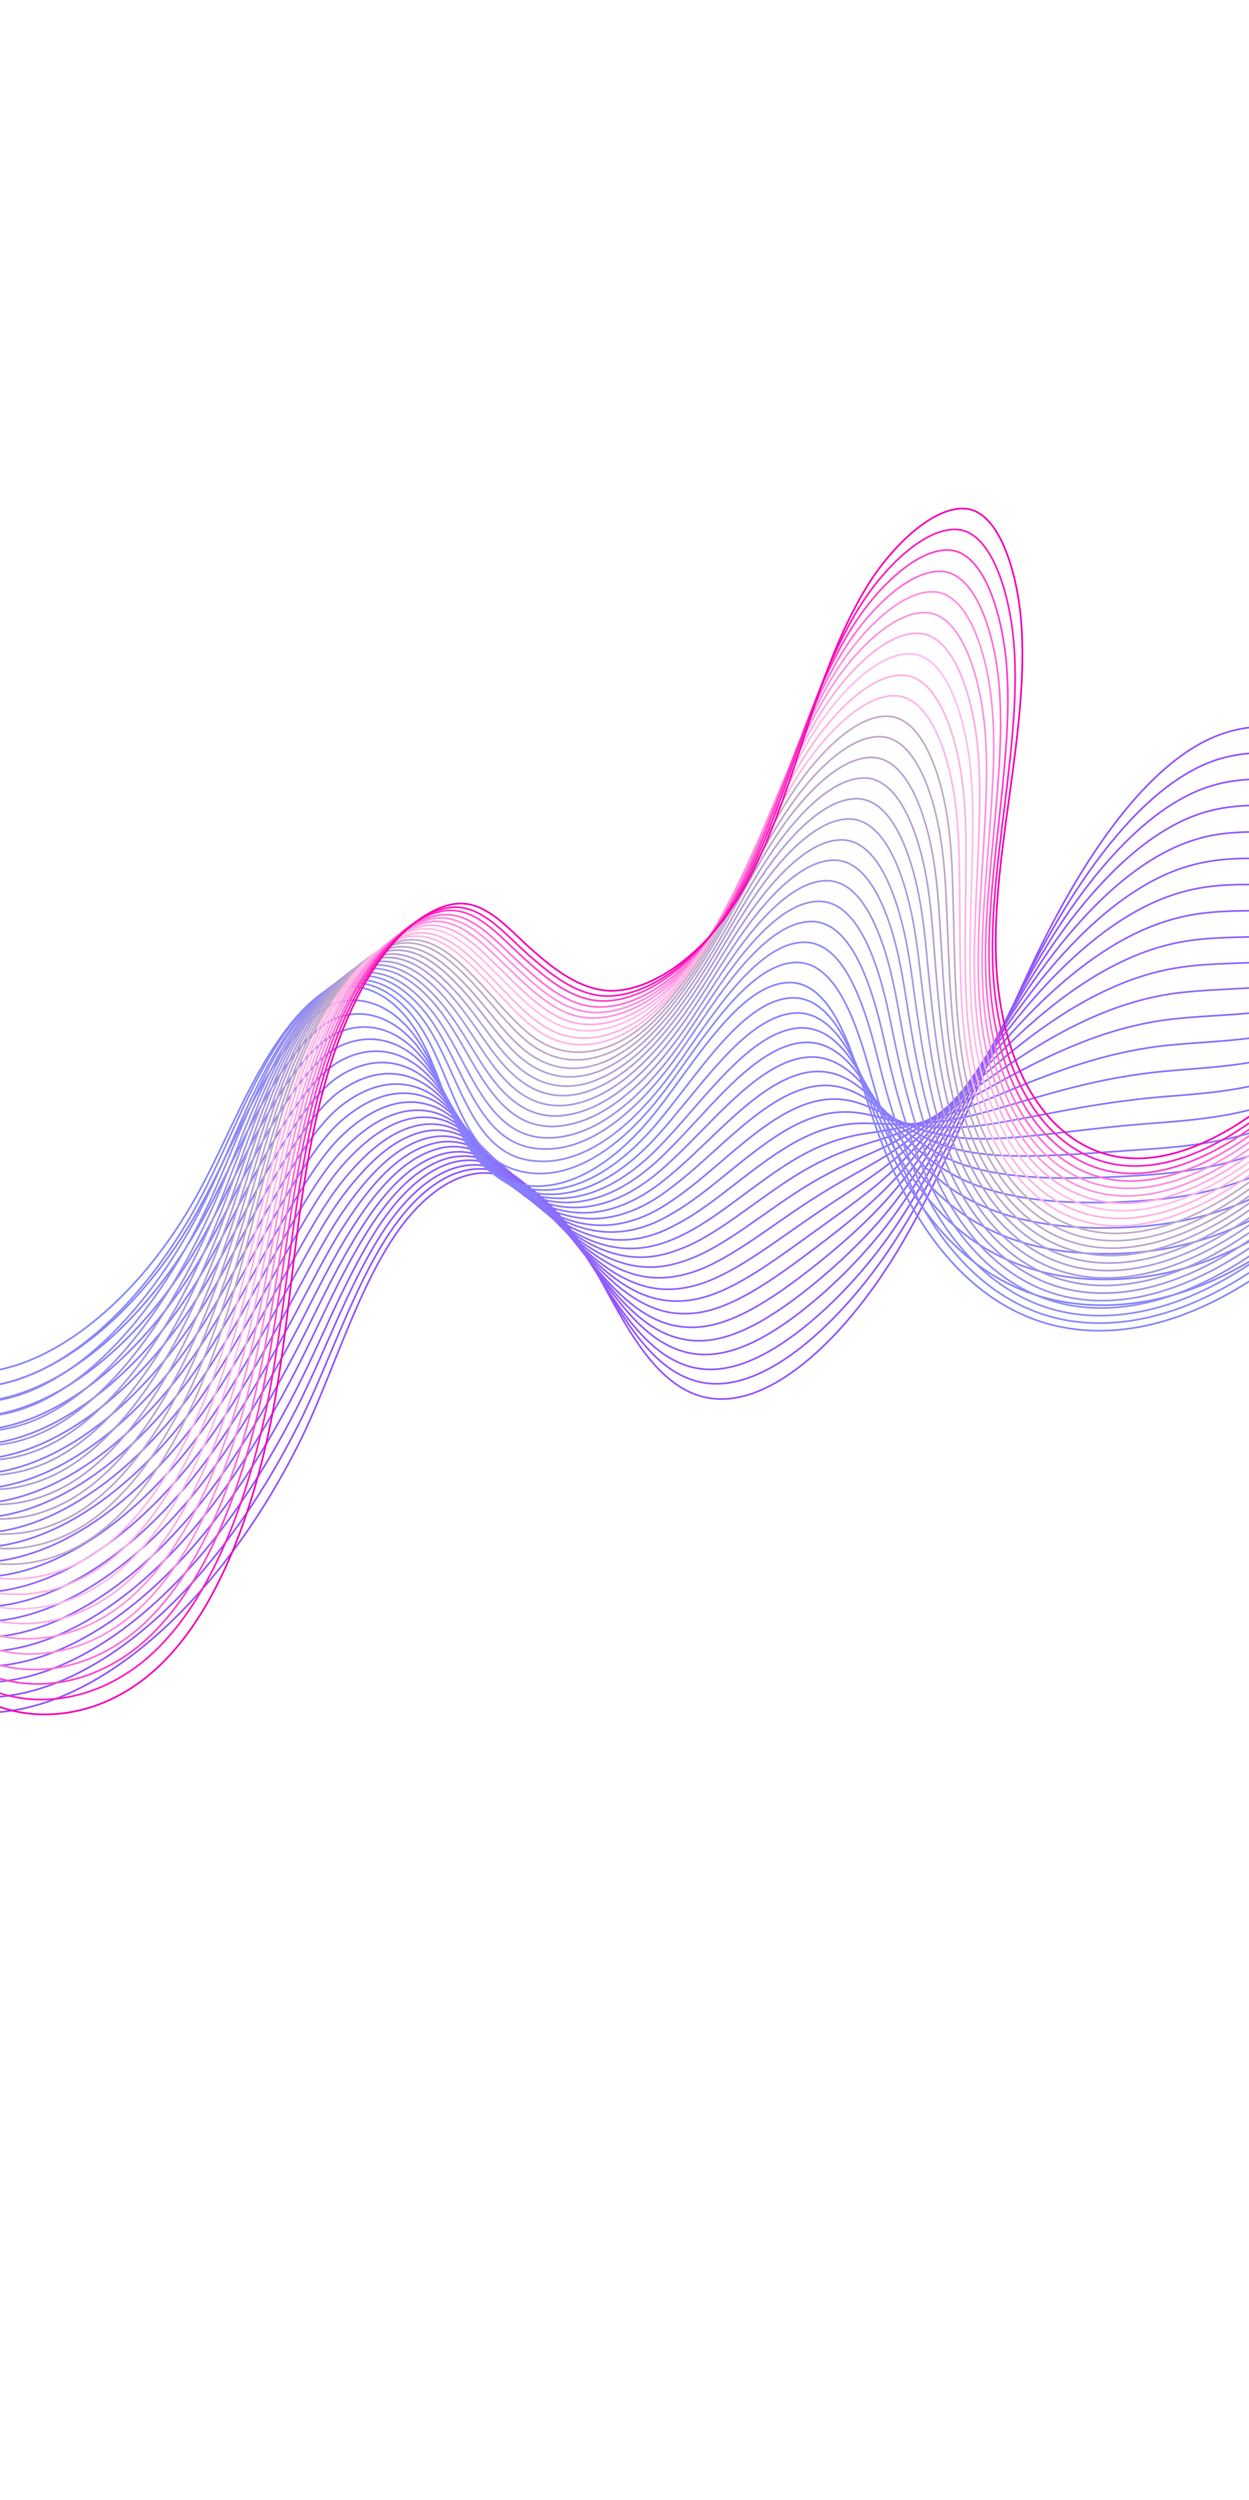 <svg width="1440" height="2881" viewBox="0 0 1440 2881" fill="none" xmlns="http://www.w3.org/2000/svg">
<path d="M1801.55 536.119C1800.84 652.476 1729.12 789.819 1648.07 830.063C1563.38 872.01 1488.08 814.715 1403.44 847.805C1322.23 879.582 1249.47 988.168 1195.78 1099.26C1142.08 1210.35 1099.88 1331.07 1038.88 1434.79C977.879 1538.52 888.773 1625.62 814.584 1610.68C750.378 1597.62 715.8 1514.88 677.338 1447.42C638.77 1380.16 578.554 1322.42 508.971 1368.26C427.063 1422.05 394.288 1564.65 344.198 1664.47C259.011 1833.76 129.403 1957.3 7.598 1972.25C-116.694 1987.65 -221.614 1888.47 -253.232 1725.85" stroke="#9254FF" stroke-width="2" stroke-miterlimit="10"/>
<path d="M1795.99 566.04C1792.92 681.683 1721.31 816.528 1640.74 857.176C1575.05 890.429 1514.72 865.426 1451.54 867.529C1433.47 868.201 1415.27 870.877 1396.68 877.757C1315.88 908.028 1243.82 1009.84 1190.51 1113.24C1154.08 1184 1122.94 1258.48 1088.06 1329.02C1071.91 1361.8 1054.94 1393.43 1035.94 1423.53C1011.85 1461.79 983.147 1497.98 952.499 1527.51C906.738 1571.57 857.431 1600.23 813.385 1593.87C801.961 1592.31 791.608 1588.49 781.798 1583.1C736.739 1558.17 706.564 1496.66 674.075 1443.48C668.963 1435.03 663.434 1426.77 657.698 1418.59C618.817 1365.13 567.318 1325.14 508.298 1360.49C498.078 1366.64 488.765 1374.06 479.942 1382.91C446.341 1416.09 421.525 1465.88 398.411 1518.69C379.918 1561 362.625 1605.49 342.959 1644.1C338.151 1653.49 333.241 1662.76 328.23 1671.93C300.941 1721.58 270.112 1767.2 236.916 1806.65C167.054 1889.27 86.337 1943.9 8.668 1954.43C-15.119 1957.69 -38.315 1956.66 -60.306 1951.67C-153.003 1931.04 -226.217 1841.2 -251.345 1710.05" stroke="#9156FF" stroke-width="2" stroke-miterlimit="10"/>
<path d="M1790.32 596.156C1784.9 710.783 1713.49 843.238 1633.29 884.484C1567.96 918.339 1507.54 895.66 1444.41 898.066C1426.46 898.844 1408.38 901.324 1389.81 907.9C1309.42 936.364 1237.95 1031.91 1185.02 1127.62C1148.92 1193.12 1118.03 1261.63 1084 1326.25C1068.22 1356.31 1051.62 1385.23 1032.99 1412.91C1009.39 1447.96 981.073 1481.13 950.473 1509.44C904.789 1551.36 855.809 1581.53 812.063 1577.91C800.739 1577.05 790.278 1574.04 780.568 1569.36C735.379 1548.26 704.016 1491.35 670.699 1440.06C665.378 1432.01 659.854 1423.75 653.91 1415.97C614.425 1363.72 564.755 1321.95 507.093 1353.43C497.207 1358.69 488.014 1365.61 479.316 1373.66C446.208 1403.93 421.26 1450.77 397.691 1501.2C378.831 1541.85 361.047 1585.78 341.298 1624.26C336.493 1633.64 331.588 1642.91 326.581 1652.07C299.423 1701.5 269.133 1747.32 236.168 1786.96C167.182 1870.08 86.728 1925.49 9.32 1936.83C-14.451 1940.39 -37.424 1939.57 -59.502 1934.78C-152.133 1915.08 -225.287 1825.6 -249.876 1694.47" stroke="#9158FF" stroke-width="2" stroke-miterlimit="10"/>
<path d="M1784.65 626.221C1776.77 740.026 1705.58 869.79 1625.85 911.738C1560.77 946.087 1500.26 926.03 1437.5 928.455C1419.56 929.234 1401.5 931.714 1383.16 937.896C1303.28 964.661 1232.4 1053.64 1179.87 1141.67C1144.1 1201.92 1113.44 1264.47 1080.17 1323.06C1064.75 1350.41 1048.53 1376.61 1030.27 1401.59C1007.06 1433.32 979.123 1463.77 948.679 1490.66C903.069 1530.75 854.627 1562.03 811.081 1561.04C799.858 1560.9 789.497 1558.6 779.78 1554.82C734.461 1537.55 702.021 1485.04 667.771 1435.84C662.348 1427.99 656.718 1420.23 650.672 1412.65C610.579 1361.91 562.738 1318.36 506.543 1345.48C496.885 1350.05 487.918 1356.27 479.452 1363.32C447.044 1390.6 421.762 1434.27 397.73 1482.94C378.403 1521.82 360.23 1565.29 340.504 1603.45C335.704 1612.82 330.702 1621.98 325.806 1630.95C298.672 1680.34 268.819 1726.26 236.395 1766.1C168.18 1849.91 87.99 1906.1 11.052 1918.16C-12.597 1921.83 -35.661 1921.51 -57.617 1916.83C-149.973 1897.96 -223.166 1808.74 -247.53 1677.91" stroke="#905AFF" stroke-width="2" stroke-miterlimit="10"/>
<path d="M1778.97 656.282C1768.75 769.072 1697.76 896.45 1618.29 939.188C1553.47 974.029 1492.97 956.397 1430.26 959.124C1412.34 959.903 1394.5 962.293 1376.18 968.171C1296.71 993.435 1226.53 1075.67 1174.38 1156.03C1138.83 1211.23 1108.31 1267.72 1076.1 1320.3C1061.05 1344.94 1045.41 1368.35 1027.31 1391.01C1004.48 1419.72 976.93 1447.16 946.534 1472.84C900.997 1511.09 852.885 1543.58 809.745 1545.12C798.521 1545.58 788.26 1543.99 778.536 1541.12C733.088 1527.67 699.363 1479.64 664.389 1432.44C658.966 1424.9 653.128 1417.53 646.982 1410.15C606.18 1360.81 560.371 1315.4 505.427 1338.56C496.096 1342.54 487.154 1347.85 478.913 1354.21C447.097 1378.69 421.583 1419.31 397.099 1465.6C377.512 1502.64 358.745 1545.75 338.834 1583.67C333.937 1592.93 329.04 1602.18 324.149 1611.14C297.044 1660.2 267.829 1706.42 235.631 1746.75C168.183 1831.25 88.464 1888.14 11.685 1900.9C-11.948 1904.87 -34.89 1904.66 -56.833 1900.28C-149.121 1882.33 -222.047 1793.39 -246.08 1662.67" stroke="#905DFF" stroke-width="2" stroke-miterlimit="10"/>
<path d="M1773.29 686.308C1760.72 798.385 1689.84 922.973 1610.84 966.41C1546.38 1001.85 1485.68 986.727 1423.23 989.667C1405.43 990.552 1387.6 992.942 1369.41 998.321C1290.35 1021.78 1220.65 1097.67 1168.99 1170.47C1133.67 1220.33 1103.48 1270.98 1071.91 1317.74C1057.24 1339.68 1041.96 1360.38 1024.24 1380.34C1001.79 1405.74 974.731 1430.28 944.383 1454.73C899.024 1490.97 851.242 1524.66 808.294 1529.12C797.171 1530.28 786.903 1529.59 777.171 1527.63C731.594 1517.99 696.688 1474.54 660.89 1429.24C655.259 1422.09 649.321 1414.93 643.281 1407.65C601.873 1359.82 557.884 1312.64 504.397 1331.75C495.292 1335.04 486.682 1339.46 478.459 1345.21C447.235 1366.9 421.594 1404.27 396.548 1448.7C376.596 1484.08 357.34 1526.63 337.346 1564.42C332.453 1573.67 327.566 1582.62 322.573 1591.77C295.599 1640.6 266.712 1687.11 235.052 1727.65C168.477 1812.64 89.02 1870.3 12.394 1884.07C-11.223 1888.34 -34.044 1888.23 -55.972 1884.16C-148.194 1867.13 -220.954 1778.36 -244.556 1647.85" stroke="#8F5FFF" stroke-width="2" stroke-miterlimit="10"/>
<path d="M1767.71 716.102C1752.81 827.162 1682.15 949.365 1603.52 993.394C1539.2 1029.52 1478.52 1016.81 1416.22 1019.86C1398.44 1020.75 1380.73 1022.94 1362.67 1028.12C1284.12 1049.89 1215.01 1119.23 1163.84 1184.49C1128.75 1229.01 1098.9 1273.53 1068.18 1314.69C1053.77 1333.82 1038.97 1351.92 1021.71 1369.29C999.653 1391.39 972.975 1413.22 942.682 1436.16C897.295 1470.46 850.052 1505.25 807.404 1512.44C796.381 1514.31 786.112 1514.22 776.373 1513.16C730.668 1507.33 694.485 1468.36 657.961 1425.35C652.123 1418.59 646.291 1411.54 640.044 1404.66C598.139 1358.14 555.969 1309.19 503.838 1324.15C494.959 1326.75 486.574 1330.48 478.475 1335.43C447.742 1354.23 421.87 1388.54 396.475 1430.71C376.16 1464.44 356.524 1506.24 336.346 1543.79C331.458 1553.04 326.576 1561.98 321.592 1570.82C294.749 1619.43 266.399 1666.14 235.071 1706.96C169.263 1792.64 90.071 1851.07 13.813 1865.45C-9.682 1869.82 -32.592 1870.21 -54.399 1866.26C-146.345 1850.05 -219.142 1761.54 -242.313 1631.25" stroke="#8F61FF" stroke-width="2" stroke-miterlimit="10"/>
<path d="M1762.12 746.184C1744.78 856.423 1674.22 976.139 1596.16 1020.67C1532.2 1057.39 1471.43 1046.99 1409.29 1050.45C1391.63 1051.44 1373.84 1053.52 1356 1058.31C1277.76 1078.48 1209.44 1141.21 1158.55 1199.02C1123.79 1238.31 1094.17 1276.9 1064.2 1312.06C1050.16 1328.49 1035.73 1343.9 1018.74 1358.76C997.164 1377.66 970.871 1396.5 940.627 1418.22C895.313 1450.69 848.399 1486.69 806.156 1496.39C795.234 1498.97 784.958 1499.79 775.218 1499.33C729.279 1497.5 692.025 1462.89 654.682 1421.77C648.844 1415.32 642.704 1408.56 636.458 1401.99C593.849 1356.86 553.696 1306.36 502.815 1317.07C494.162 1318.98 486.002 1322.02 478.027 1326.17C447.99 1341.99 421.887 1373.26 395.932 1413.56C375.254 1445.64 355.131 1486.88 334.872 1524.3C329.887 1533.43 325.009 1542.37 320.131 1551.31C293.312 1599.88 265.396 1646.68 234.505 1687.6C169.462 1773.96 90.639 1832.98 14.642 1848.17C-8.736 1852.94 -31.626 1853.33 -53.524 1849.87C-145.401 1834.59 -218.031 1746.25 -240.772 1616.17" stroke="#8E63FF" stroke-width="2" stroke-miterlimit="10"/>
<path d="M1756.42 776.122C1736.85 885.452 1666.4 1002.68 1588.61 1048C1524.9 1085.2 1464.04 1077.41 1402.16 1081.08C1384.51 1082.07 1366.84 1083.96 1349.13 1088.25C1271.41 1106.73 1203.67 1162.94 1153.17 1213.12C1118.73 1247.19 1089.46 1279.66 1060.12 1309.33C1046.66 1322.97 1032.39 1335.78 1015.87 1348.05C994.681 1363.66 968.766 1379.8 938.571 1400.3C893.332 1430.95 846.853 1467.94 804.802 1480.56C793.879 1483.74 783.804 1485.36 774.057 1485.8C727.89 1487.67 689.564 1457.73 651.402 1418.5C645.358 1412.44 639.218 1405.98 632.978 1399.42C589.874 1355.59 551.426 1303.52 502.002 1309.9C493.68 1310.93 485.537 1313.37 477.787 1316.83C448.339 1329.86 422.006 1358.09 395.604 1396.04C374.563 1426.47 353.956 1467.15 333.614 1504.44C328.634 1513.57 323.761 1522.5 318.892 1531.13C292.204 1579.47 264.822 1626.47 234.155 1667.87C169.882 1754.62 91.423 1814.51 15.681 1830.8C-7.68 1835.87 -30.554 1836.56 -52.331 1833.21C-144.139 1818.84 -216.501 1730.78 -239.019 1601.02" stroke="#8E65FF" stroke-width="2" stroke-miterlimit="10"/>
<path d="M1750.72 806.048C1728.73 914.556 1658.49 1029.11 1581.17 1075.11C1517.82 1112.91 1456.77 1107.62 1395.04 1111.39C1377.41 1112.38 1359.86 1114.38 1342.28 1118.17C1265.06 1134.97 1197.92 1184.65 1147.69 1227.41C1113.48 1256.47 1084.65 1282.63 1056.06 1306.61C1042.96 1317.57 1029.16 1327.79 1012.91 1337.26C992.106 1349.58 966.676 1362.83 936.531 1382.12C891.472 1410.76 845.216 1449.14 803.671 1464.37C792.848 1468.25 782.666 1470.67 773.018 1471.82C726.62 1477.67 687.234 1451.8 648.251 1414.75C642.107 1408.89 635.968 1402.74 629.421 1396.46C585.617 1354.03 549.184 1300.11 501.003 1302.56C492.906 1302.89 485.094 1304.45 477.362 1307.31C448.503 1317.56 421.94 1342.76 395.092 1378.34C373.589 1407.03 352.599 1447.26 332.075 1484.3C327.206 1493.23 322.13 1502.25 317.367 1510.98C290.709 1558.98 263.755 1606.37 233.625 1647.97C170.116 1735.39 92.022 1796.16 16.547 1812.95C-6.691 1818.13 -29.549 1819.12 -51.311 1816.07C-142.948 1802.72 -215.241 1714.73 -237.33 1585.19" stroke="#8D67FF" stroke-width="2" stroke-miterlimit="10"/>
<path d="M1745.12 835.719C1720.82 943.212 1650.79 1055.39 1573.84 1101.98C1510.74 1140.26 1449.7 1137.37 1388.13 1141.54C1370.51 1142.84 1353.09 1144.34 1335.63 1147.94C1258.72 1163.14 1192.37 1206.23 1142.53 1241.38C1108.65 1265.23 1080.25 1285.41 1052.2 1303.5C1039.58 1311.57 1026.04 1319.3 1010.15 1326.39C989.833 1335.52 964.681 1345.98 934.69 1363.86C889.605 1390.58 843.985 1430.16 802.637 1447.99C791.914 1452.58 781.726 1455.9 772.071 1457.94C725.441 1467.77 684.993 1446.26 645.09 1411.28C638.946 1405.73 632.501 1399.87 625.955 1393.89C581.658 1352.76 547.026 1297.39 500.296 1295.52C492.423 1295.17 484.836 1296.03 477.227 1298.1C449.061 1305.38 422.17 1327.44 394.865 1361.27C373.002 1388.32 351.529 1427.98 331.03 1464.7C326.065 1473.52 321.2 1482.44 316.341 1491.06C289.814 1538.84 263.392 1586.42 233.592 1628.3C170.846 1716.4 93.121 1777.74 17.908 1795.34C-5.315 1800.81 -28.056 1802.21 -49.797 1799.16C-141.258 1786.53 -213.488 1698.91 -235.149 1569.59" stroke="#8D69FF" stroke-width="2" stroke-miterlimit="10"/>
<path d="M1739.41 865.587C1712.79 972.363 1642.87 1081.76 1566.39 1129.04C1503.65 1167.91 1442.42 1167.5 1381.01 1171.79C1363.41 1173.08 1346.1 1174.68 1328.77 1177.79C1252.37 1191.3 1186.6 1228.2 1137.15 1255.45C1103.5 1274 1075.54 1288.49 1048.13 1300.81C1035.97 1306.31 1022.8 1311.05 1007.18 1315.65C987.14 1321.7 962.471 1329.28 932.636 1345.76C887.625 1370.66 842.334 1411.43 801.285 1431.96C790.662 1437.25 780.473 1441.16 770.811 1444.1C723.952 1457.91 682.343 1440.64 641.728 1407.65C635.378 1402.49 628.934 1396.93 622.395 1390.96C577.4 1351.22 544.672 1294.2 499.286 1288.21C491.738 1287.27 484.274 1287.35 476.789 1288.62C449.21 1293.13 422.09 1312.16 394.342 1343.65C372.119 1369.05 350.271 1407.96 329.484 1444.64C324.524 1453.45 319.564 1462.26 314.81 1470.98C288.308 1518.71 262.318 1566.38 232.948 1608.66C171.07 1697.24 93.609 1759.34 18.658 1777.74C-4.547 1783.5 -27.166 1785.01 -48.893 1782.27C-140.282 1770.55 -212.242 1683.21 -233.575 1554.01" stroke="#8C6BFF" stroke-width="2" stroke-miterlimit="10"/>
<path d="M1733.69 895.425C1704.76 1001.19 1635.06 1108.21 1558.84 1156.26C1496.25 1195.81 1435.04 1197.8 1373.88 1202.29C1356.39 1203.69 1339.11 1205 1321.9 1207.91C1246.01 1219.74 1180.83 1250.16 1131.66 1270.01C1098.33 1283.38 1070.81 1291.89 1043.94 1298.34C1032.24 1301.26 1019.34 1303.22 1004.08 1305.44C984.426 1308.21 960.241 1312.92 930.35 1328.38C885.413 1351.47 840.45 1393.42 799.804 1416.45C789.075 1422.53 779.085 1427.25 769.422 1430.79C722.332 1448.56 679.666 1435.64 638.239 1404.52C631.791 1399.56 625.347 1394.3 618.603 1388.73C573.013 1350.48 542.184 1291.82 498.145 1281.41C490.82 1279.8 483.579 1279.18 476.218 1279.66C449.324 1281.52 421.983 1297.22 393.68 1326.85C371.098 1350.62 348.769 1388.97 327.902 1425.52C322.947 1434.32 317.991 1443.12 313.141 1451.73C286.77 1499.23 261.311 1547.09 232.169 1589.55C171.052 1678.8 93.854 1741.67 19.165 1760.86C-3.919 1766.73 -26.521 1768.53 -48.232 1766.09C-139.45 1755.39 -211.341 1668.12 -232.353 1539.34" stroke="#8C6EFF" stroke-width="2" stroke-miterlimit="10"/>
<path d="M1727.97 925.206C1696.63 1030.14 1627.04 1134.69 1551.39 1183.23C1489.06 1223.26 1427.87 1227.64 1366.87 1232.54C1349.4 1233.93 1332.23 1235.35 1315.15 1237.76C1239.57 1248.01 1175.18 1271.86 1126.39 1284.13C1093.29 1292.51 1066.41 1294.97 1040.08 1295.56C1028.75 1295.81 1016.21 1295.09 1001.32 1294.64C982.047 1294.14 958.238 1296.17 928.503 1310.23C883.748 1331.31 839.113 1374.45 798.765 1400.17C788.137 1406.94 778.146 1412.26 768.577 1416.8C721.36 1438.64 677.643 1429.76 635.404 1400.81C628.851 1396.35 622.208 1391.18 615.465 1385.91C569.282 1349.15 540.249 1288.74 497.551 1274.24C490.449 1271.93 483.537 1270.44 476.299 1270.13C449.991 1269.22 422.323 1281.81 393.679 1309.2C370.845 1331.13 347.932 1369.12 326.99 1405.23C321.939 1413.92 316.989 1422.71 312.349 1431.23C286.109 1478.5 260.976 1526.64 232.369 1569.29C172.012 1659.21 95.186 1722.64 20.759 1742.63C-2.306 1748.79 -24.892 1750.89 -46.582 1748.46C-137.726 1738.66 -209.552 1651.77 -230.032 1523.02" stroke="#8B70FF" stroke-width="2" stroke-miterlimit="10"/>
<path d="M1722.36 954.761C1688.72 1058.68 1619.34 1160.86 1544.06 1209.98C1482.08 1250.59 1420.7 1257.45 1359.86 1262.45C1342.41 1263.84 1325.36 1265.06 1308.4 1267.28C1233.33 1275.85 1169.52 1293.24 1121.02 1298.14C1088.24 1301.35 1061.69 1298.34 1035.9 1292.78C1025.13 1290.57 1012.76 1286.98 998.339 1283.96C979.446 1280.19 956.018 1279.25 926.433 1292.21C881.653 1311.38 837.546 1355.9 797.501 1384.01C786.972 1391.48 776.975 1397.69 767.405 1402.82C719.959 1428.62 675.089 1423.96 632.143 1396.99C625.491 1392.73 618.744 1388.06 611.902 1382.98C565.132 1347.42 537.987 1285.67 496.731 1266.87C489.957 1263.7 483.163 1261.71 476.047 1260.61C450.323 1256.95 422.429 1266.52 393.339 1291.86C370.048 1312.06 346.756 1349.6 325.735 1385.57C320.689 1394.25 315.743 1403.04 311.008 1411.44C284.799 1458.38 260.296 1506.81 231.911 1549.94C172.419 1640.33 95.956 1704.63 21.791 1725.41C-1.157 1731.97 -23.721 1734.07 -45.395 1731.94C-136.361 1722.85 -208.122 1636.33 -228.177 1507.82" stroke="#8B72FF" stroke-width="2" stroke-miterlimit="10"/>
<path d="M1716.62 984.484C1680.69 1087.69 1611.42 1187.1 1536.61 1236.9C1474.89 1277.99 1413.42 1287.42 1352.84 1292.63C1335.5 1294.13 1318.37 1295.24 1301.65 1296.77C1227.09 1303.67 1163.86 1314.9 1115.74 1311.95C1083.29 1310 1057.17 1301.34 1032.02 1289.75C1021.62 1284.87 1009.72 1278.41 995.452 1273.12C977.041 1266.19 953.889 1262.48 924.354 1274.24C879.649 1291.6 835.975 1337.11 796.122 1368.09C785.693 1376.26 775.69 1383.35 766.113 1389.38C718.441 1419.12 672.626 1418.6 628.664 1393.88C621.808 1390 614.962 1385.53 608.227 1380.57C560.867 1346.49 535.511 1283.01 495.59 1260.12C489.039 1256.26 482.367 1253.49 475.475 1251.7C450.334 1245.29 422.32 1251.65 392.685 1274.86C369.038 1293.42 345.375 1330.21 324.169 1366.24C319.128 1374.92 314.192 1383.4 309.561 1391.9C283.483 1438.6 259.409 1487.12 231.452 1530.63C172.718 1621.68 96.52 1686.74 22.723 1708.11C-0.103 1714.78 -22.755 1717.37 -44.307 1715.34C-135.1 1707.27 -206.69 1620.93 -226.42 1492.54" stroke="#8A74FF" stroke-width="2" stroke-miterlimit="10"/>
<path d="M1710.88 1014.19C1672.66 1116.38 1603.6 1213.42 1529.05 1263.99C1467.69 1305.65 1406.14 1317.36 1345.72 1322.67C1328.4 1324.17 1311.5 1325.2 1294.79 1326.43C1220.54 1331.74 1158.1 1336.44 1110.26 1326.15C1078.03 1319.23 1052.24 1305.13 1027.84 1287.02C1017.9 1279.59 1006.26 1270.37 992.464 1262.52C974.434 1252.33 951.763 1245.77 922.179 1256.22C877.551 1271.78 834.204 1318.45 794.754 1351.92C784.324 1360.68 774.421 1368.47 764.838 1375.38C717.04 1409.17 670.078 1412.86 625.314 1390.01C618.46 1386.43 611.516 1382.15 604.477 1377.47C556.428 1344.79 533.059 1279.78 494.372 1252.7C488.143 1248.26 481.593 1244.7 474.823 1242.13C450.265 1232.97 422.027 1236.33 391.948 1257.5C367.947 1274.43 343.808 1310.66 322.529 1346.26C317.393 1354.82 312.562 1363.4 307.836 1371.79C281.784 1418.46 258.239 1467.16 230.715 1510.76C172.739 1602.46 96.912 1668.08 23.273 1690.44C0.465 1697.39 -22.065 1700.09 -43.6 1698.36C-134.317 1691.2 -205.736 1605.04 -225.04 1476.89" stroke="#8A76FF" stroke-width="2" stroke-miterlimit="10"/>
<path d="M1705.13 1043.85C1664.52 1145.21 1595.68 1239.59 1521.6 1290.83C1460.39 1333.16 1398.86 1347.25 1338.7 1352.76C1321.5 1354.36 1304.51 1355.28 1288.03 1356.13C1214.29 1359.78 1152.43 1358.04 1104.98 1340.22C1073.08 1328.17 1047.51 1308.52 1023.96 1284.31C1014.37 1274.52 1003.1 1262.34 989.567 1252.03C971.918 1238.6 949.622 1229.37 920.194 1238.43C875.747 1252 832.623 1300.03 793.574 1335.98C783.245 1345.43 773.336 1354.11 763.752 1361.61C715.624 1399.52 667.622 1407.22 622.158 1386.34C615.1 1383.15 608.158 1379.18 601.022 1374.69C552.281 1343.68 530.8 1276.75 493.548 1245.4C487.541 1240.29 481.213 1236.05 474.565 1232.69C450.589 1220.79 422.132 1220.85 391.612 1239.99C367.256 1255.3 342.643 1290.97 321.286 1326.43C316.155 1334.98 311.229 1343.45 306.608 1351.93C280.687 1398.37 257.57 1447.15 230.268 1491.22C173.154 1583.39 97.593 1649.75 24.217 1672.9C1.426 1680.15 -21.086 1683.14 -42.5 1681.52C-133.041 1675.36 -204.388 1589.28 -223.373 1461.56" stroke="#8978FF" stroke-width="2" stroke-miterlimit="10"/>
<path d="M1699.37 1073.44C1656.58 1173.89 1587.75 1266 1514.15 1317.62C1453.29 1360.53 1391.58 1377.07 1331.58 1382.68C1314.39 1384.29 1297.63 1385.12 1281.17 1385.67C1207.84 1387.55 1146.66 1379.79 1099.6 1354.16C1068.02 1336.97 1042.57 1311.98 1019.76 1281.58C1010.53 1269.43 999.738 1254.12 986.561 1241.45C969.292 1224.77 947.37 1212.9 918.097 1220.56C873.628 1232.23 831.135 1281.45 792.179 1320.14C781.949 1330.29 772.034 1339.85 762.549 1348.05C714.297 1389.99 665.258 1401.69 618.89 1382.86C611.735 1379.87 604.59 1376.28 597.561 1371.91C548.339 1342.19 528.632 1273.83 492.709 1238.41C486.923 1232.62 480.817 1227.7 474.391 1223.66C450.995 1209.02 422.316 1206.09 391.354 1223.2C366.646 1236.88 341.559 1272 320.024 1307.22C314.899 1315.77 309.978 1324.23 305.367 1332.4C279.477 1378.5 256.882 1427.76 230.012 1471.91C173.653 1564.73 98.358 1631.84 25.35 1655.59C2.683 1662.94 -19.712 1666.33 -41.209 1664.9C-131.57 1659.45 -202.848 1573.75 -221.411 1446.27" stroke="#897AFF" stroke-width="2" stroke-miterlimit="10"/>
<path d="M1693.81 1102.9C1648.64 1202.53 1580.13 1292.09 1506.89 1344.27C1446.29 1387.65 1384.6 1406.55 1324.76 1412.57C1307.49 1414.36 1290.84 1415 1274.61 1415.17C1201.69 1415.57 1141.19 1401.21 1094.41 1368.28C1063.05 1346.15 1037.94 1315.45 1015.97 1278.97C1007.1 1264.18 996.665 1246.22 983.852 1230.91C967.067 1210.8 945.519 1196.28 916.193 1202.94C871.8 1212.81 829.634 1263.19 791.078 1304.35C780.948 1315.19 771.033 1325.34 761.542 1334.42C713.166 1380.38 662.993 1395.97 615.923 1379.4C608.665 1376.9 601.422 1373.51 594.295 1369.33C544.391 1340.99 526.454 1271.21 492.067 1231.34C486.501 1224.88 480.616 1219.28 474.312 1214.46C451.49 1197.38 422.594 1191.17 391.198 1205.95C366.038 1217.91 340.479 1252.47 319.071 1287.46C313.851 1295.9 308.935 1304.35 304.329 1312.52C278.57 1358.38 256.402 1407.72 229.957 1452.25C174.353 1545.72 99.528 1613.49 26.679 1638.21C4.029 1645.85 -18.243 1649.34 -39.829 1648.41C-130.113 1643.85 -201.119 1558.45 -219.359 1431.1" stroke="#887CFF" stroke-width="2" stroke-miterlimit="10"/>
<path d="M1688.03 1132.43C1640.6 1231.04 1572.19 1318.14 1499.32 1371.18C1439.08 1415.13 1377.2 1436.48 1317.62 1442.7C1300.47 1444.6 1283.94 1445.04 1267.74 1444.91C1195.32 1443.66 1135.19 1423.28 1089 1382.49C1057.87 1355.43 1032.88 1319.12 1011.95 1276.49C1003.44 1259.35 993.37 1238.46 980.916 1220.79C964.609 1197.56 943.334 1180.29 914.163 1185.57C869.848 1193.65 828.106 1245.29 789.852 1288.81C779.717 1300.52 769.9 1311.36 760.508 1321.14C712.008 1371.11 660.698 1390.89 612.729 1376.36C605.373 1374.05 598.133 1370.96 590.804 1367.18C540.317 1340.31 524.252 1268.91 491.088 1224.89C485.743 1217.75 480.183 1211.29 473.896 1205.87C451.652 1186.07 422.54 1176.58 390.699 1189.63C365.188 1199.97 339.263 1233.79 317.573 1268.73C312.463 1276.97 307.552 1285.41 302.95 1293.57C277.218 1339.39 255.575 1388.91 229.456 1433.71C174.61 1527.53 100.149 1596.15 27.563 1621.65C4.931 1629.58 -17.324 1633.37 -38.788 1632.54C-128.896 1628.99 -199.83 1543.66 -217.648 1416.56" stroke="#887FFF" stroke-width="2" stroke-miterlimit="10"/>
<path d="M1682.24 1161.93C1632.44 1259.71 1564.26 1344.15 1491.86 1397.86C1431.87 1442.27 1369.91 1466.18 1310.49 1472.49C1293.36 1474.39 1276.85 1474.84 1260.87 1474.32C1188.86 1471.31 1129.42 1444.65 1083.51 1396.58C1052.7 1364.42 1027.94 1322.61 1007.64 1274.01C999.488 1254.24 989.887 1230.52 977.692 1210.41C961.763 1183.96 940.966 1163.86 911.847 1167.94C867.714 1174.04 826.3 1226.84 788.238 1273.2C778.102 1285.49 768.38 1297.32 758.883 1307.87C710.158 1362.03 657.72 1385.68 609.059 1373.11C601.502 1371.19 594.165 1368.3 586.943 1364.62C535.777 1339.12 521.476 1266.31 489.843 1217.87C484.718 1210.05 479.379 1202.91 473.213 1196.72C451.547 1174.19 422.215 1161.73 389.943 1172.47C364.187 1181 337.687 1214.45 315.921 1249.25C310.817 1257.48 305.812 1265.81 301.215 1273.97C275.615 1319.55 254.397 1369.14 228.703 1414.32C174.611 1508.78 100.417 1578.13 28.201 1604.22C5.792 1612.35 -16.544 1616.33 -37.99 1615.8C-127.913 1612.95 -198.778 1528.01 -216.378 1401.24" stroke="#8781FF" stroke-width="2" stroke-miterlimit="10"/>
<path d="M1676.44 1191.36C1624.38 1288.41 1556.41 1370.21 1484.38 1424.47C1424.65 1469.35 1362.72 1495.6 1303.46 1502.31C1286.44 1504.31 1270.06 1504.56 1254 1503.65C1182.4 1499.18 1123.64 1465.95 1078.11 1410.43C1047.63 1373.18 1022.99 1325.77 1003.63 1271.25C995.736 1249.03 986.699 1222.6 974.867 1199.86C959.316 1170.19 938.89 1147.46 909.928 1150.16C865.775 1154.37 824.786 1208.43 787.126 1257.23C777.09 1270.21 767.467 1282.72 757.865 1294.05C709.02 1352.21 655.557 1379.83 606.002 1369.29C598.448 1367.67 590.91 1365.16 583.591 1361.68C531.953 1337.47 519.208 1263.34 488.998 1210.67C484.192 1202.28 478.875 1194.26 472.93 1187.39C451.737 1162.34 422.394 1146.53 389.483 1155.34C363.378 1162.26 336.411 1195.15 314.673 1229.62C309.475 1237.74 304.575 1246.16 299.983 1254.31C274.515 1299.65 253.717 1349.61 228.354 1394.76C175.015 1489.86 101.193 1559.76 29.242 1586.62C6.852 1595.04 -15.465 1599.31 -36.789 1598.89C-126.632 1596.93 -197.321 1512.18 -214.5 1385.66" stroke="#8783FF" stroke-width="2" stroke-miterlimit="10"/>
<path d="M1670.74 1220.53C1571.3 1396.31 1426.68 1516.65 1296.54 1531.86C1151.12 1548.78 1051.95 1439.46 999.832 1268.39C982.356 1211.36 958.954 1129.68 908.007 1132.41C852.207 1135.46 802.088 1222.93 756.943 1280.35C700.541 1351.85 636.464 1383.28 580.342 1358.84C519.71 1332.36 514.869 1234.64 472.946 1178.1C452.329 1150.34 422.767 1131.56 389.526 1138.16C356.791 1144.7 322.72 1192.66 299.059 1234.4C273.624 1279.4 253.349 1329.54 228.305 1375.25C159.441 1500.6 54.269 1583.15 -35.288 1582.01C-124.95 1581.05 -195.464 1496.49 -212.322 1370.12" stroke="#8685FF" stroke-width="2" stroke-miterlimit="10"/>
<path d="M1676.85 1199C1626.43 1289.3 1564.94 1366.11 1499.05 1422.6C1434.6 1477.87 1365.84 1513.82 1300.49 1522.56C1250.74 1529.32 1206.11 1520.94 1167.17 1499.23C1130.34 1478.84 1098.86 1446.88 1072.79 1406.13C1053.22 1375.54 1036.87 1339.89 1023 1300.52C1017.23 1284.17 1011.97 1267.16 1007.02 1249.56C1001.04 1227.86 994.202 1202.84 985.303 1180.18C970.22 1141.34 948.979 1107.78 916.509 1109.2C881.405 1110.86 847.821 1146.73 816.984 1187.31C798.772 1211.29 781.541 1236.92 764.879 1258.91C749.774 1278.63 734.21 1295.74 718.4 1309.58C682.674 1340.78 645.607 1356.37 610.211 1351.68C603.453 1350.9 596.71 1349.23 590.182 1346.88C554.525 1334.07 536.685 1296.85 519.706 1256.62C507.678 1227.94 496.178 1198.01 478.499 1174.55C477.909 1173.63 477.214 1172.89 476.624 1171.97C455.863 1145.57 427.075 1127.31 394.615 1133.87C372.501 1138.34 349.76 1161.18 330.074 1188.45C319.921 1202.51 310.55 1218 302.507 1232.77C293.319 1249.36 284.926 1266.78 276.731 1284.42C262.127 1315.83 248.426 1347.59 232.835 1377.66C214.418 1413.21 193.328 1445.64 170.587 1474.21C128.62 1526.91 80.312 1566.59 31.963 1585.7C10.993 1594.1 -9.904 1598.35 -30.023 1598.59C-37.805 1598.54 -45.477 1598 -52.935 1596.79C-133.979 1584.16 -195.785 1500.91 -210.469 1382.18" stroke="#8B88FB" stroke-width="2" stroke-miterlimit="10"/>
<path d="M1683.16 1177.33C1632.47 1269.28 1571.19 1348.25 1505.2 1407.15C1440.65 1464.55 1370.97 1503.25 1304.83 1513.34C1254.52 1521.06 1209.23 1513.24 1169.78 1490.4C1132.72 1469.18 1101.44 1435.62 1076.4 1392.91C1057.64 1360.76 1042.31 1323.76 1029.57 1283.14C1024.2 1266.3 1019.35 1248.8 1014.82 1230.72C1009.24 1208.23 1002.81 1182.72 994.221 1159.46C979.642 1119.92 958.513 1084.66 925.611 1085.96C890.382 1087.22 856.151 1123.68 825.485 1164.5C807.251 1188.8 790.099 1214.85 773.616 1237.37C758.691 1257.6 743.41 1275.05 727.874 1289.8C692.796 1322.65 656.37 1340.17 620.995 1338.26C614.22 1338.07 607.461 1336.99 600.817 1335.13C564.877 1325.06 545.656 1290.61 527.727 1251.77C514.962 1224.12 502.834 1194.72 485.035 1171.43C484.444 1170.51 483.749 1169.77 483.054 1169.04C462.071 1142.7 433.168 1123.73 400.475 1130.38C377.834 1134.93 354.561 1158.15 334.638 1186.42C324.365 1200.98 314.882 1216.68 306.721 1231.95C297.515 1249.15 289.005 1267.07 280.896 1285.12C266.368 1317.26 252.943 1349.96 237.725 1381.06C219.778 1417.76 199.458 1451.35 177.282 1481.17C136.349 1536.25 88.437 1579.75 39.093 1601.19C17.786 1610.47 -3.647 1615.39 -24.296 1615.99C-32.19 1616.14 -40.073 1615.69 -47.742 1614.56C-130.797 1602.89 -194.232 1517.02 -208.166 1395.06" stroke="#8F8BF6" stroke-width="2" stroke-miterlimit="10"/>
<path d="M1689.38 1155.55C1638.52 1248.95 1577.35 1330.27 1511.16 1391.49C1446.52 1451.31 1376.03 1492.27 1308.99 1503.91C1258.21 1512.71 1212.17 1505.03 1172.09 1481.25C1134.81 1459.21 1103.85 1423.86 1079.72 1379.39C1061.68 1345.86 1047.58 1307.41 1035.86 1265.43C1031.01 1247.91 1026.36 1230.01 1022.23 1211.45C1017.08 1188.17 1011.06 1162.17 1002.67 1138.21C988.595 1097.97 967.375 1061.1 934.35 1061.99C898.991 1063.15 864.118 1099.9 833.52 1141.15C815.264 1165.77 798.191 1192.24 781.888 1215.29C767.143 1236.05 752.142 1254.11 736.89 1269.2C702.363 1303.59 666.674 1323.45 631.222 1324.2C624.436 1324.31 617.66 1323.83 610.9 1322.45C574.678 1315.14 554.075 1283.45 535.193 1246.01C521.69 1219.38 508.935 1190.52 490.811 1167.49C490.115 1166.76 489.524 1165.83 488.828 1165.1C467.519 1139.02 438.811 1119.05 405.681 1125.88C382.408 1130.7 358.701 1154.41 338.447 1183.28C327.956 1198.24 318.559 1214.35 310.281 1230.12C300.957 1247.82 292.533 1266.16 284.612 1284.73C270.259 1317.7 257.11 1351.33 242.37 1383.28C224.999 1420.93 205.247 1455.77 183.633 1487.13C143.731 1544.9 96.223 1591.93 45.884 1615.71C24.239 1625.87 2.269 1631.45 -18.911 1632.42C-27.12 1632.85 -35.109 1632.29 -42.889 1631.36C-128.057 1620.56 -193.022 1532.15 -206.105 1407.06" stroke="#948DF2" stroke-width="2" stroke-miterlimit="10"/>
<path d="M1695.6 1133.71C1644.37 1228.65 1583.61 1312.05 1517.22 1375.89C1452.49 1437.84 1381.08 1481.56 1313.15 1494.74C1261.8 1504.5 1215 1497.28 1174.6 1472.27C1137.1 1449.41 1106.34 1412.45 1083.34 1366.13C1066.02 1331.23 1053.25 1291.14 1042.35 1248.18C1037.91 1230.18 1033.78 1211.6 1029.85 1192.63C1025 1168.76 1019.6 1141.88 1011.42 1117.51C997.85 1076.58 976.742 1038 943.285 1038.77C907.901 1039.63 872.28 1076.86 841.855 1118.36C823.578 1143.3 806.689 1170 790.46 1193.76C776.002 1214.85 761.182 1233.44 746.204 1249.44C712.432 1285.29 677.284 1307.29 641.852 1310.82C635.05 1311.52 628.159 1311.53 621.382 1310.74C585.082 1306.1 562.995 1277.07 543.054 1241.23C528.811 1215.63 515.532 1187.11 497.084 1164.35C496.387 1163.61 495.796 1162.69 495.099 1161.95C473.467 1135.83 444.745 1115.26 411.586 1122.09C387.785 1126.98 363.544 1151.08 343.058 1180.65C332.454 1195.81 322.834 1212.62 314.643 1228.81C305.405 1246.92 296.963 1265.88 289.029 1284.76C274.853 1318.56 261.98 1353.12 247.621 1385.82C230.721 1424.61 211.743 1460.61 190.591 1493.42C151.624 1553.76 104.619 1604.43 53.488 1630.47C31.399 1641.7 8.997 1647.76 -12.714 1649.1C-21.135 1649.61 -29.341 1649.44 -37.327 1648.29C-124.506 1638.17 -191.009 1547.52 -203.438 1419.1" stroke="#9990EE" stroke-width="2" stroke-miterlimit="10"/>
<path d="M1701.92 1111.96C1650.52 1208.36 1589.87 1294.11 1523.28 1360.27C1458.45 1424.35 1386.12 1470.84 1317.4 1485.38C1265.48 1496.11 1218.02 1489.44 1177.1 1463.29C1139.38 1439.6 1108.82 1401.05 1086.85 1352.76C1070.35 1316.29 1058.61 1274.84 1048.84 1230.62C1044.8 1212.13 1041.08 1193.06 1037.68 1173.42C1033.24 1148.76 1028.25 1121.38 1020.37 1096.42C1007.21 1054.99 986.317 1014.5 952.533 1014.95C917.123 1015.52 880.853 1053.34 850.401 1094.87C832.208 1119.93 815.295 1147.25 799.246 1171.54C784.968 1193.15 770.329 1212.26 755.632 1228.89C722.413 1266.29 688.004 1290.62 652.6 1296.64C645.781 1297.94 638.873 1298.54 632.086 1298.05C595.502 1296.17 572.132 1269.73 551.132 1235.49C536.148 1210.91 522.238 1182.93 503.57 1160.24C502.873 1159.5 502.28 1158.57 501.583 1157.84C479.623 1131.98 450.991 1110.6 417.5 1117.42C393.27 1122.49 368.395 1146.87 347.571 1177.34C336.847 1193 327.114 1210.01 318.806 1226.71C309.45 1245.32 301.095 1264.69 293.243 1284.29C279.139 1319.11 266.548 1354.32 252.664 1388.16C236.137 1428 217.934 1465.16 197.246 1499.41C159.314 1562.44 112.509 1616.73 60.584 1645.03C38.157 1657.15 15.216 1663.88 -6.928 1665.69C-15.461 1666.4 -23.977 1666.21 -32.18 1665.44C-121.379 1656.29 -189.518 1563 -201.093 1431.45" stroke="#9D93E9" stroke-width="2" stroke-miterlimit="10"/>
<path d="M1708.14 1090.1C1656.46 1188.15 1596.14 1275.87 1529.34 1344.66C1464.42 1411.17 1391.37 1460.03 1321.55 1475.91C1269.07 1487.62 1220.96 1481.2 1179.51 1454.21C1141.67 1429.51 1111.32 1389.34 1090.27 1339.28C1074.49 1301.44 1063.98 1258.54 1055.24 1212.95C1051.62 1193.98 1048.31 1174.42 1045.22 1154.18C1041.3 1128.84 1036.51 1100.76 1028.95 1075.2C1016.39 1033.17 995.407 991.06 961.394 991.305C925.96 991.568 888.94 1029.88 858.557 1071.84C840.343 1097.22 823.509 1124.96 807.541 1149.67C793.451 1171.51 779.193 1191.35 764.672 1208.79C732.211 1247.66 698.24 1274.32 662.858 1283.13C656.028 1284.73 649.104 1285.92 642.096 1286.12C605.334 1286.8 580.47 1263.34 558.513 1230.5C542.787 1206.96 528.247 1179.52 509.358 1156.89C508.66 1156.16 508.067 1155.23 507.37 1154.5C485.186 1128.7 456.546 1106.41 422.921 1113.43C398.057 1118.77 372.746 1143.64 351.589 1174.71C340.647 1190.77 330.999 1208.19 322.575 1225.39C313.2 1244.62 304.833 1264.3 297.069 1284.32C283.141 1319.97 270.829 1356.11 257.326 1390.69C241.378 1431.49 223.642 1470.11 203.728 1505.52C166.939 1571.05 120.435 1629.07 67.616 1659.53C44.745 1672.72 21.37 1679.93 -1.307 1682.11C-10.051 1682.91 -18.68 1682.91 -27.194 1682.13C-118.515 1673.84 -188.191 1578.01 -199.009 1443.22" stroke="#A296E5" stroke-width="2" stroke-miterlimit="10"/>
<path d="M1714.34 1068.51C1662.49 1168.01 1602.28 1258.1 1535.39 1329.02C1470.37 1397.67 1396.4 1449.3 1325.79 1466.54C1272.73 1479.22 1223.97 1473.06 1181.89 1445.11C1143.83 1419.59 1113.68 1377.82 1093.56 1325.98C1078.51 1286.76 1069.13 1242.3 1061.53 1195.45C1058.42 1175.79 1055.42 1155.65 1052.73 1135.22C1049.23 1109.08 1044.86 1080.51 1037.49 1054.54C1025.45 1011.82 1004.58 967.989 970.236 967.919C934.671 968.077 897.006 1006.68 866.796 1048.88C848.462 1074.47 831.913 1102.55 816.02 1127.98C802.112 1150.34 788.036 1170.71 773.902 1188.58C741.996 1229 708.872 1257.82 673.413 1269.32C666.567 1271.51 659.526 1273.2 652.606 1273.8C615.661 1277.35 589.306 1256.57 566.39 1225.15C549.921 1202.64 534.748 1175.74 515.638 1153.18C514.94 1152.44 514.347 1151.52 513.649 1150.78C491.242 1125.05 462.487 1102.05 428.629 1109.16C403.234 1114.57 377.387 1139.83 355.892 1171.8C344.935 1188.17 334.964 1206.18 326.527 1223.69C317.139 1243.23 308.854 1263.63 301.073 1284.25C287.322 1320.74 275.288 1357.82 262.162 1393.44C246.689 1435.4 229.73 1475.18 210.282 1512.03C174.433 1580.15 128.435 1641.83 74.615 1674.64C51.404 1688.72 27.49 1696.6 4.279 1699.15C-4.678 1700.03 -13.519 1700.12 -22.145 1699.53C-115.592 1692.11 -186.708 1593.84 -196.87 1455.71" stroke="#A799E1" stroke-width="2" stroke-miterlimit="10"/>
<path d="M1720.56 1046.58C1668.44 1147.74 1608.54 1240.1 1541.45 1313.36C1476.23 1384.33 1401.45 1438.54 1330.04 1457.15C1276.41 1471.09 1226.89 1465.09 1184.49 1435.91C1146.21 1409.56 1116.27 1366.18 1097.18 1312.37C1082.95 1271.58 1074.71 1225.86 1068.14 1177.64C1065.44 1157.5 1062.86 1136.86 1060.48 1115.84C1057.4 1088.91 1053.44 1059.84 1046.28 1033.17C1034.74 989.746 1013.88 944.396 979.32 943.816C943.731 943.675 905.419 982.566 875.173 1025.4C856.818 1051.3 840.349 1079.8 824.638 1105.76C811.017 1128.46 797.224 1149.45 783.267 1168.15C752.122 1210.03 719.538 1241.3 684.106 1255.29C677.244 1258.08 670.187 1260.36 663.151 1261.45C626.027 1267.59 598.178 1249.49 574.197 1219.68C556.984 1198.2 541.278 1171.95 521.947 1149.46C521.248 1148.72 520.55 1147.99 519.856 1146.95C497.12 1121.49 468.562 1097.48 434.265 1104.77C408.339 1110.25 381.95 1136.2 360.227 1168.58C349.05 1185.34 339.066 1203.67 330.611 1221.79C321.205 1241.94 312.803 1262.84 305.214 1283.7C291.536 1321.21 279.786 1358.93 267.143 1395.4C252.145 1438.51 235.866 1479.35 216.985 1517.76C182.177 1588.58 136.587 1653.81 81.766 1688.97C58.214 1703.94 33.759 1712.49 10.014 1715.41C0.944 1716.49 -8.109 1716.67 -16.947 1716.16C-112.423 1709.72 -185.18 1608.79 -194.483 1467.53" stroke="#AC9CDC" stroke-width="2" stroke-miterlimit="10"/>
<path d="M1726.77 1024.63C1674.48 1127.25 1614.8 1221.79 1547.41 1297.57C1482.2 1370.79 1406.49 1427.48 1334.18 1447.64C1279.97 1462.56 1229.69 1457 1186.87 1426.79C1148.37 1399.61 1118.73 1354.42 1100.68 1298.95C1087.18 1256.77 1080.07 1209.48 1074.53 1160.2C1072.25 1139.56 1070.08 1118.44 1068.12 1096.92C1065.45 1069.2 1061.9 1039.64 1055.05 1012.37C1043.92 968.438 1023.18 921.071 988.281 920.472C952.567 919.927 913.602 959.407 883.429 1002.38C865.054 1028.6 848.566 1057.42 833.24 1083.82C819.703 1106.93 806.192 1128.56 792.618 1147.99C762.13 1191.53 730.091 1224.94 694.581 1241.63C687.708 1244.72 680.634 1247.6 673.582 1249.29C636.279 1258.01 606.928 1242.89 581.985 1214.5C564.026 1194.06 547.792 1168.15 528.134 1145.93C527.434 1145.19 526.735 1144.46 525.936 1143.61C502.975 1118.22 474.303 1093.49 439.977 1100.79C413.618 1106.45 386.591 1132.68 364.529 1165.95C353.132 1183.12 343.234 1201.86 334.556 1220.68C325.032 1241.34 316.717 1262.66 309.112 1284.12C295.611 1322.47 284.14 1361.13 271.98 1398.46C257.564 1442.53 241.96 1484.73 223.547 1524.59C189.682 1598.01 144.495 1667.09 88.979 1704.33C64.982 1720.38 40.09 1729.41 15.809 1732.7C6.527 1733.87 -2.74 1734.13 -11.791 1733.72C-109.399 1728.14 -183.597 1624.48 -192.245 1480.16" stroke="#B09ED8" stroke-width="2" stroke-miterlimit="10"/>
<path d="M1733.08 1002.77C1680.51 1107.05 1621.05 1203.75 1553.56 1281.98C1488.15 1357.53 1411.63 1416.81 1338.42 1438.23C1283.64 1454.12 1232.7 1449.12 1189.35 1417.76C1150.62 1389.75 1121.2 1342.95 1104.18 1285.5C1091.4 1241.94 1085.65 1193.01 1081.04 1142.54C1079.17 1121.42 1077.41 1099.8 1075.76 1077.7C1073.52 1049.18 1070.49 1018.93 1063.84 991.255C1053.22 946.623 1032.49 897.728 997.368 896.619C961.629 895.774 922.01 935.844 891.913 978.948C873.516 1005.49 857.215 1034.54 841.966 1061.66C828.612 1085.3 815.39 1107.25 801.994 1127.51C772.17 1172.42 740.773 1208.38 705.292 1227.57C698.402 1231.26 691.312 1234.74 684.043 1236.81C646.662 1248.22 615.708 1236 589.802 1209.02C571.096 1189.63 554.227 1164.26 534.347 1142.11C533.647 1141.37 532.847 1140.53 532.147 1139.79C508.962 1114.46 480.382 1088.92 445.617 1096.4C418.62 1102.33 391.16 1128.75 368.759 1162.93C357.242 1180.6 347.125 1199.75 338.435 1218.87C328.997 1239.95 320.664 1261.88 313.148 1283.77C299.825 1322.95 288.74 1362.36 276.754 1400.82C262.815 1446.04 247.893 1489.31 230.054 1530.43C197.235 1606.55 152.457 1679.19 95.937 1718.79C71.599 1735.73 46.06 1745.63 21.348 1749.1C11.853 1750.35 2.474 1750.81 -6.79 1750.48C-106.532 1745.78 -182.177 1639.67 -190.064 1492.1" stroke="#B5A1D4" stroke-width="2" stroke-miterlimit="10"/>
<path d="M1739.29 980.774C1686.55 1086.51 1627.31 1185.4 1559.51 1266.15C1494.01 1343.85 1416.66 1406.02 1342.44 1428.89C1287.09 1445.76 1235.49 1441.02 1191.61 1408.81C1152.66 1379.97 1123.44 1331.55 1107.47 1272.13C1095.52 1226.99 1090.8 1176.68 1087.33 1124.95C1085.98 1103.14 1084.64 1081.04 1083.2 1058.53C1081.47 1029.32 1078.66 998.363 1072.32 970.091C1062.22 924.758 1041.6 874.14 1006.04 872.906C970.171 871.954 929.902 912.317 899.874 955.855C881.457 982.714 865.437 1012.4 850.17 1039.84C836.905 1063.6 824.061 1086.59 811.054 1107.28C781.79 1153.75 751.141 1192.07 715.687 1213.77C708.781 1218.06 701.68 1221.84 694.289 1224.71C656.728 1238.71 624.373 1229.29 597.396 1203.92C577.942 1185.57 560.437 1160.74 540.335 1138.66C539.635 1137.93 538.834 1137.08 538.133 1136.35C514.618 1111.28 486.029 1084.83 451.235 1092.31C423.704 1098.31 395.7 1125.42 373.063 1160.31C361.431 1178.19 351.195 1197.83 342.487 1217.57C332.93 1239.16 324.685 1261.51 317.152 1284.01C303.908 1323.92 293.102 1364.27 281.702 1403.69C268.241 1450.07 253.896 1494.6 236.732 1537.08C204.965 1615.61 160.492 1692.01 103.066 1734.09C78.28 1752.11 52.304 1762.49 27.055 1766.33C17.346 1767.67 7.753 1768.22 -1.624 1768.08C-103.406 1764.36 -180.7 1655.58 -187.719 1504.57" stroke="#BAA4CF" stroke-width="2" stroke-miterlimit="10"/>
<path d="M1745.59 958.847C1692.48 1066.13 1633.55 1167.3 1565.66 1250.5C1500.07 1330.34 1421.79 1395.29 1346.78 1419.54C1290.85 1437.39 1238.49 1433.1 1194.18 1399.55C1155.02 1369.88 1126 1319.84 1111.07 1258.44C1099.85 1211.92 1096.38 1160.15 1093.95 1107.04C1093.01 1084.75 1091.99 1062.05 1091.06 1039.15C1089.76 1009.15 1087.35 977.694 1081.33 948.822C1071.74 902.789 1051.24 850.447 1015.45 849.001C979.555 847.748 938.531 888.595 908.679 932.374C890.242 959.549 874.208 989.256 859.119 1017.52C846.138 1041.91 833.484 1065.13 820.657 1086.64C792.159 1134.59 761.954 1175.26 726.524 1199.76C719.602 1204.65 712.384 1208.93 705.082 1212.2C667.343 1228.8 633.479 1222.38 605.537 1198.44C585.334 1181.12 567.193 1156.85 546.869 1134.84C546.167 1134.1 545.366 1133.25 544.665 1132.52C520.824 1107.41 492.323 1080.45 457.194 1087.92C429.13 1094 400.585 1121.49 377.714 1157.09C365.862 1175.37 355.612 1195.33 346.786 1215.57C337.111 1237.66 328.954 1260.44 321.61 1283.46C308.439 1324.4 298.02 1365.5 287.006 1405.67C274.13 1453.01 260.464 1498.91 243.771 1542.84C213.054 1624.08 168.993 1704.05 110.665 1748.3C85.537 1767.21 59.018 1778.26 33.331 1782.58C23.404 1784.31 13.597 1784.95 4.012 1784.6C-99.909 1781.75 -178.753 1670.42 -185.008 1516.15" stroke="#BEA7CB" stroke-width="2" stroke-miterlimit="10"/>
<path d="M1751.68 937.022C1698.4 1045.77 1639.58 1149.32 1571.49 1234.86C1505.81 1317.15 1426.7 1384.4 1350.78 1410.2C1294.39 1429.14 1241.15 1425.2 1196.42 1390.6C1157.03 1360.1 1128.33 1308.25 1114.33 1245.06C1103.84 1197.15 1101.52 1143.82 1100.12 1089.63C1099.61 1066.85 1099.1 1043.46 1098.39 1020.16C1097.5 989.367 1095.52 957.411 1089.71 927.832C1080.52 881.291 1060.13 827.222 1024.01 825.457C988.094 823.903 946.313 865.235 916.536 909.15C898.078 936.643 882.126 966.775 867.219 995.568C854.528 1020.3 841.954 1044.23 829.511 1066.48C801.575 1115.99 772.12 1159.03 736.719 1186.05C729.785 1191.24 722.551 1196.12 715.026 1200.08C677.107 1219.27 641.733 1215.86 612.716 1193.53C591.658 1177.46 573.089 1153.34 552.331 1131.79C551.629 1131.05 550.827 1130.21 550.126 1129.47C526.059 1104.43 497.55 1076.55 462.18 1084.41C433.58 1090.56 404.489 1118.75 381.282 1154.95C369.309 1173.73 358.94 1194.2 350.101 1214.76C340.513 1237.27 332.234 1260.85 324.878 1284.19C311.886 1325.97 301.749 1368.01 291.116 1409.23C278.72 1457.73 265.739 1504.7 249.723 1550C220.056 1633.95 176.301 1717.69 117.069 1764.11C91.593 1784.22 64.534 1795.65 38.309 1800.34C28.167 1802.15 18.147 1802.88 8.448 1802.72C-97.618 1800.75 -178.017 1686.86 -183.407 1529.43" stroke="#C3AAC6" stroke-width="2" stroke-miterlimit="10"/>
<path d="M1757.88 914.935C1704.32 1025.34 1645.83 1130.88 1577.54 1219.07C1511.76 1303.5 1431.73 1373.54 1355 1400.72C1298.03 1420.64 1244.13 1417.25 1198.87 1381.5C1159.26 1350.17 1130.77 1296.7 1117.81 1231.83C1108.16 1182.34 1106.97 1127.73 1106.63 1072.17C1106.53 1048.9 1106.44 1025.02 1106.14 1001.23C1105.68 969.637 1104.1 937.184 1098.61 907.004C1090.04 859.867 1069.66 803.964 1033.21 801.88C997.272 800.025 954.833 841.947 925.026 886.191C906.447 913.896 890.577 944.452 875.954 973.882C863.348 999.031 851.265 1023.51 839.007 1046.28C811.735 1097.46 783.038 1142.57 747.559 1172.31C740.61 1178.1 733.359 1183.58 725.823 1187.84C687.725 1209.64 650.943 1209.03 620.852 1188.33C598.941 1173.2 579.835 1149.73 558.954 1128.36C558.151 1127.51 557.449 1126.77 556.646 1125.93C532.249 1101.16 503.832 1072.47 468.232 1080.12C439.092 1086.64 409.465 1114.92 385.916 1152.03C373.828 1171.01 363.34 1191.99 354.483 1213.16C344.776 1236.18 336.585 1260.18 329.418 1284.04C316.606 1326.66 306.651 1369.54 296.505 1411.61C284.49 1461.17 272.296 1509.31 256.854 1556.18C228.14 1642.74 184.898 1730.16 124.762 1778.76C98.943 1799.76 71.339 1811.87 44.575 1816.93C34.219 1818.83 24.084 1819.75 14.172 1819.69C-93.941 1818.7 -175.895 1702.24 -180.619 1541.45" stroke="#FFB5EA" stroke-width="2" stroke-miterlimit="10"/>
<path d="M1764.16 892.96C1710.32 1005.03 1652.06 1112.74 1583.57 1203.28C1517.59 1290.07 1436.73 1362.7 1359.11 1391.15C1301.56 1412.05 1246.89 1409.12 1201.2 1372.32C1161.26 1340.35 1133.09 1285.06 1121.17 1218.21C1112.15 1167.22 1112.32 1111.25 1113.02 1054.32C1113.44 1030.36 1113.66 1006.18 1113.69 981.792C1113.74 949.51 1112.49 916.453 1107.2 885.865C1099.04 838.22 1078.68 780.481 1042 778.183C1005.83 776.114 962.834 818.434 933.203 862.918C914.604 890.94 898.922 921.729 884.376 951.882C871.955 977.56 860.058 1002.57 848.187 1026.08C821.585 1078.63 793.434 1126.2 757.98 1158.75C751.014 1165.15 743.646 1171.13 736.093 1175.99C697.816 1200.39 659.519 1202.8 628.457 1183.53C605.793 1169.44 586.148 1146.62 564.943 1125.22C564.14 1124.38 563.437 1123.64 562.634 1122.79C538.01 1098.09 509.585 1068.48 473.645 1076.42C443.968 1083.02 413.793 1111.98 389.908 1149.69C377.598 1169.08 367.096 1190.37 358.121 1212.04C348.296 1235.57 340.193 1260 333.01 1284.47C320.272 1328.12 310.705 1371.76 301.048 1414.68C289.62 1465.21 278.108 1514.73 263.039 1562.94C235.38 1652.22 192.552 1743.22 131.505 1794.31C105.342 1816.2 77.192 1828.98 49.888 1834.42C39.418 1836.52 28.969 1837.42 18.842 1837.44C-91.421 1837.33 -174.933 1718.3 -178.79 1554.36" stroke="#FFB3DA" stroke-width="2" stroke-miterlimit="10"/>
<path d="M1770.34 870.842C1716.33 984.373 1658.4 1094.38 1589.71 1187.27C1523.74 1276.31 1442.06 1351.55 1363.42 1381.45C1305.3 1403.33 1249.86 1400.86 1203.75 1362.72C1163.59 1329.91 1135.73 1272.81 1124.76 1204.17C1116.47 1151.78 1117.9 1094.05 1119.64 1036.04C1120.38 1011.48 1121.23 986.723 1121.46 961.932C1121.94 928.854 1121 895.193 1116.02 864.003C1108.38 815.657 1088.14 756.187 1051.13 753.569C1014.93 751.198 971.18 794.002 941.621 838.92C923.108 867.065 907.403 898.473 893.041 929.157C880.912 955.168 869.201 980.702 857.51 1005.04C831.475 1059.16 804.08 1109.1 768.655 1144.18C761.673 1151.18 754.294 1157.46 746.724 1162.93C708.269 1189.93 668.454 1195.36 636.421 1177.52C613.004 1164.48 592.719 1142.21 571.291 1120.88C570.487 1120.04 569.784 1119.3 568.874 1118.64C544.024 1094.02 515.487 1063.68 479.518 1071.62C449.304 1078.3 418.587 1107.64 394.466 1146.07C382.036 1165.96 371.419 1187.46 362.427 1209.75C352.689 1233.7 344.569 1258.74 337.475 1283.63C324.917 1328.12 315.634 1372.7 306.26 1416.57C295.316 1468.26 284.493 1518.85 269.999 1568.63C243.402 1660.32 200.778 1755.3 138.926 1808.67C112.314 1831.65 83.724 1844.92 55.88 1850.73C45.195 1852.92 34.632 1854.01 24.291 1854.12C-88.023 1855 -173.194 1733.3 -176.281 1566.09" stroke="#FFBCEC" stroke-width="2" stroke-miterlimit="10"/>
<path d="M1776.61 848.801C1722.33 963.99 1664.62 1076.18 1595.73 1171.42C1529.68 1262.62 1447.06 1340.65 1367.62 1371.94C1309.02 1394.9 1252.81 1392.89 1206.17 1353.59C1165.69 1319.84 1138.14 1261.22 1128.22 1190.59C1120.77 1136.62 1123.35 1077.62 1126.14 1018.23C1127.3 993.176 1128.56 967.927 1129.22 942.644C1130.12 908.768 1129.6 874.61 1124.93 842.817C1117.81 793.768 1097.58 732.761 1060.34 729.928C1024.12 727.254 979.605 770.543 950.124 815.594C931.59 844.057 915.968 875.89 901.791 907.105C889.748 933.538 878.324 959.706 867.021 984.78C841.759 1040.38 814.914 1092.79 779.52 1130.39C772.527 1137.7 765.126 1144.88 757.339 1150.74C718.705 1180.36 677.371 1188.8 644.365 1172.4C620.193 1160.4 599.267 1138.69 577.616 1117.43C576.811 1116.59 576.107 1115.85 575.197 1115.19C550.014 1090.83 521.677 1059.49 485.267 1067.61C454.409 1074.55 423.255 1104.09 398.793 1143.43C386.246 1163.52 375.505 1185.83 366.5 1208.43C356.643 1232.89 348.612 1258.35 341.608 1283.67C329.231 1329 320.131 1374.42 311.348 1419.25C300.887 1472.1 290.75 1524.06 276.943 1574.91C251.405 1669.33 209.197 1767.9 146.44 1823.45C119.484 1847.33 90.347 1861.27 61.961 1867.45C51.062 1869.73 40.283 1870.92 29.728 1871.11C-84.739 1872.87 -171.265 1748.51 -173.789 1578.13" stroke="#FFA9E7" stroke-width="2" stroke-miterlimit="10"/>
<path d="M1782.78 826.642C1728.33 943.298 1670.73 1057.87 1601.75 1155.57C1535.5 1249.12 1452.05 1329.76 1371.7 1362.62C1312.42 1386.76 1255.65 1384.81 1208.48 1344.65C1167.77 1310.08 1140.43 1249.82 1131.56 1177.21C1124.85 1121.84 1128.59 1061.27 1132.42 1000.8C1134 975.254 1135.69 949.512 1136.66 923.63C1137.99 888.955 1137.88 854.298 1133.43 821.796C1126.72 772.24 1106.71 709.303 1069.13 706.15C1032.89 703.172 987.725 746.753 958.315 792.238C939.761 821.019 924.227 852.977 910.129 884.917C898.378 911.684 887.242 938.487 876.227 964.194C851.533 1021.37 825.445 1076.15 790.081 1116.29C783.072 1124.2 775.66 1131.69 767.856 1138.15C729.042 1170.38 686.192 1181.54 652.105 1166.77C627.178 1155.83 605.716 1134.47 583.734 1113.48C582.929 1112.64 582.118 1112.09 581.313 1111.24C555.904 1086.95 527.454 1054.88 490.908 1063.2C459.613 1070.32 427.809 1100.45 403.009 1140.39C390.24 1160.89 379.485 1183.51 370.362 1206.62C360.486 1231.69 352.338 1257.66 345.525 1283.51C333.222 1329.87 324.512 1376.04 316.115 1421.93C306.244 1475.74 296.692 1528.98 283.462 1581.4C258.985 1678.54 217.194 1780.7 153.422 1838.63C126.015 1863.6 96.436 1878.03 67.509 1884.59C56.495 1887.06 45.501 1888.34 34.73 1888.62C-81.895 1891.25 -169.984 1764.33 -171.636 1590.78" stroke="#FD92DF" stroke-width="2" stroke-miterlimit="10"/>
<path d="M1788.94 804.459C1734.21 922.777 1676.95 1039.35 1607.66 1139.59C1541.32 1235.3 1456.94 1318.75 1375.78 1352.98C1315.92 1378.11 1258.39 1376.62 1210.78 1335.41C1169.85 1299.99 1142.83 1237.92 1135.01 1163.62C1129.03 1106.85 1134.03 1044.81 1138.92 982.961C1141.02 956.727 1143.03 930.387 1144.41 904.311C1146.27 868.943 1146.48 833.682 1142.34 800.576C1136.15 750.317 1116.26 685.645 1078.35 682.17C1041.98 679.083 996.257 723.061 966.819 768.873C948.245 797.972 932.795 830.356 918.882 862.828C907.217 890.018 896.368 917.455 885.642 943.796C861.724 1002.45 836.188 1059.71 800.748 1102.57C793.723 1111.09 786.194 1119.08 778.373 1126.14C739.38 1160.99 694.9 1175.37 659.943 1161.85C634.153 1152.15 612.154 1131.15 589.949 1110.24C589.143 1109.39 588.231 1108.73 587.526 1107.99C561.789 1083.67 533.427 1051.08 496.651 1059.19C464.817 1066.39 432.468 1096.9 407.325 1137.75C394.435 1158.76 383.566 1181.58 374.319 1205.5C364.43 1230.89 356.265 1257.48 349.541 1283.75C337.42 1330.96 328.995 1378.07 320.989 1424.71C311.604 1479.69 302.744 1534 290.092 1587.99C266.577 1687.75 225.304 1793.61 160.623 1853.74C132.871 1879.6 102.744 1894.71 73.274 1901.64C62.044 1904.21 50.835 1905.57 39.95 1906.05C-78.734 1909.67 -168.49 1780.06 -169.369 1603.24" stroke="#FF8DDF" stroke-width="2" stroke-miterlimit="10"/>
<path d="M1795.07 782.533C1740.17 902.319 1683.03 1021.27 1613.64 1123.99C1547.21 1222.15 1462.1 1308.02 1379.83 1343.61C1319.4 1369.73 1261.08 1368.69 1213.05 1326.43C1171.89 1290.18 1145.09 1226.47 1138.21 1150.37C1132.98 1092.22 1139.13 1028.6 1145.18 965.471C1147.7 938.743 1150.13 911.909 1151.83 885.234C1154.11 849.067 1154.64 813.2 1150.92 779.596C1145.14 728.828 1125.37 662.418 1087.13 658.621C1050.73 655.231 1004.25 699.694 974.989 745.746C956.294 775.056 941.134 807.778 927.3 840.977C915.823 868.696 905.268 896.468 894.825 923.744C871.477 983.973 846.701 1043.62 811.292 1089.02C804.25 1098.14 796.71 1106.43 788.771 1114C749.599 1151.46 703.699 1168.68 667.658 1156.79C641.11 1148.15 618.467 1127.7 596.138 1106.96C595.331 1106.11 594.419 1105.46 593.713 1104.72C567.643 1080.66 539.38 1046.96 502.262 1055.36C469.888 1062.62 436.988 1093.83 411.714 1135.2C398.602 1156.6 387.612 1179.94 378.352 1204.17C368.445 1230.18 360.369 1257.19 353.63 1284.08C341.59 1332.02 333.45 1380.08 326.037 1427.69C317.138 1483.83 309.072 1539.32 296.899 1594.78C274.554 1697.08 233.488 1806.92 167.996 1869.35C139.899 1896.12 109.222 1911.9 79.31 1919.31C67.758 1922.16 56.434 1923.72 45.338 1923.98C-75.51 1928.49 -166.833 1796.31 -166.839 1616.32" stroke="#FF6DD6" stroke-width="2" stroke-miterlimit="10"/>
<path d="M1801.22 760.333C1745.94 881.673 1689.23 1002.73 1619.55 1107.99C1553.03 1208.32 1466.98 1296.99 1383.91 1333.96C1322.9 1361.07 1263.91 1360.59 1215.36 1316.87C1173.98 1279.79 1147.38 1214.45 1141.57 1136.36C1137.18 1076.61 1144.49 1011.72 1151.59 947.211C1154.53 919.99 1157.49 892.468 1159.5 865.494C1162.31 828.634 1163.16 792.162 1159.66 757.849C1154.19 706.467 1134.64 638.125 1096.17 634.112C1059.75 630.418 1012.51 675.365 983.326 721.549C964.612 751.177 949.435 784.218 935.889 818.055C924.604 846.001 914.334 874.709 904.079 902.514C881.51 964.227 857.29 1026.35 821.912 1074.28C814.961 1083.82 807.298 1092.91 799.242 1100.97C759.791 1140.95 712.465 1161.31 675.446 1150.86C648.14 1143.28 624.853 1123.38 602.3 1102.72C601.493 1101.87 600.58 1101.22 599.772 1100.37C573.475 1076.39 545.202 1042.06 507.849 1050.55C474.829 1058.09 441.49 1089.48 415.873 1131.76C402.746 1153.48 391.636 1177.32 382.258 1202.07C372.232 1228.58 364.246 1256.02 357.597 1283.33C345.739 1332.11 337.991 1380.93 330.759 1429.67C322.453 1486.79 314.977 1543.55 303.389 1600.27C282.01 1705.19 241.364 1818.64 174.958 1883.56C146.409 1911.42 115.29 1927.7 84.835 1935.48C73.168 1938.52 61.528 1940.06 50.318 1940.52C-72.693 1945.91 -165.482 1811.26 -164.814 1627.9" stroke="#FF41CA" stroke-width="2" stroke-miterlimit="10"/>
<path d="M1807.45 738.17C1752 860.979 1695.41 984.424 1625.63 1092.15C1558.92 1194.84 1472.04 1286.13 1388.16 1324.48C1326.67 1352.68 1266.91 1352.36 1217.82 1307.78C1176.22 1269.86 1149.94 1202.69 1145.08 1122.8C1141.43 1061.66 1150.01 994.989 1158.16 929.4C1161.53 901.685 1164.9 873.669 1167.24 846.095C1170.48 808.434 1171.75 771.463 1168.45 736.739C1163.61 684.76 1143.97 614.765 1105.17 610.431C1068.62 606.326 1020.71 651.864 991.606 698.482C972.872 728.428 957.779 761.895 944.419 796.265C933.322 824.741 923.347 853.784 913.483 882.331C891.487 945.62 868.028 1010.13 832.575 1060.8C825.507 1070.84 817.934 1080.34 809.861 1089.01C770.13 1131.51 721.374 1155.01 683.375 1146C655.309 1139.47 631.585 1120.04 608.493 1099.74C607.685 1098.89 606.771 1098.24 605.963 1097.39C579.332 1073.67 551.159 1038.23 513.569 1046.81C480.008 1054.42 446.223 1086.32 420.161 1129.39C406.811 1151.52 395.688 1175.67 386.292 1201.04C376.253 1227.87 368.249 1255.92 361.686 1283.95C349.904 1333.77 342.549 1383.34 335.81 1432.95C327.993 1491.23 321.106 1549.26 310.206 1607.37C289.895 1715.02 249.669 1832.08 182.35 1899.19C153.455 1927.95 121.786 1944.91 90.786 1953.07C78.903 1956.2 67.147 1957.94 55.721 1958.49C-69.357 1964.86 -163.819 1827.53 -162.375 1640.88" stroke="#FF1BBF" stroke-width="2" stroke-miterlimit="10"/>
<path d="M1813.58 715.907C1757.86 840.378 1701.5 966.017 1631.52 1076.11C1515.91 1257.81 1337.17 1406.56 1220.09 1298.49C1178.26 1259.72 1152.2 1190.93 1148.5 1109.15C1145.59 1046.6 1155.44 978.462 1164.54 911.685C1173.75 844.713 1182.26 776.695 1177.27 715.336C1172.95 662.654 1153.43 590.918 1114.4 586.367C1077.72 582.152 1029.16 627.981 1000.23 674.837C966.01 729.927 944.348 796.686 923.026 861.658C901.704 926.629 879.016 993.229 843.488 1046.64C801.722 1109.43 738.432 1149.59 691.346 1140.56C661.493 1134.93 636.32 1114.9 612.301 1093.63C585.442 1069.99 557.157 1033.81 519.433 1042.6C485.431 1050.39 450.893 1082.76 424.593 1126.55C396.703 1172.96 378.423 1228.87 365.824 1283.69C340.615 1393.94 336.319 1503.19 316.976 1613.47C297.633 1723.76 257.931 1844.53 189.594 1914.03C149.135 1955.21 103.013 1973.25 60.874 1975.55C-66.373 1982.81 -162.407 1842.9 -160.084 1653.08" stroke="#F900B3" stroke-width="2" stroke-miterlimit="10"/>
</svg>
